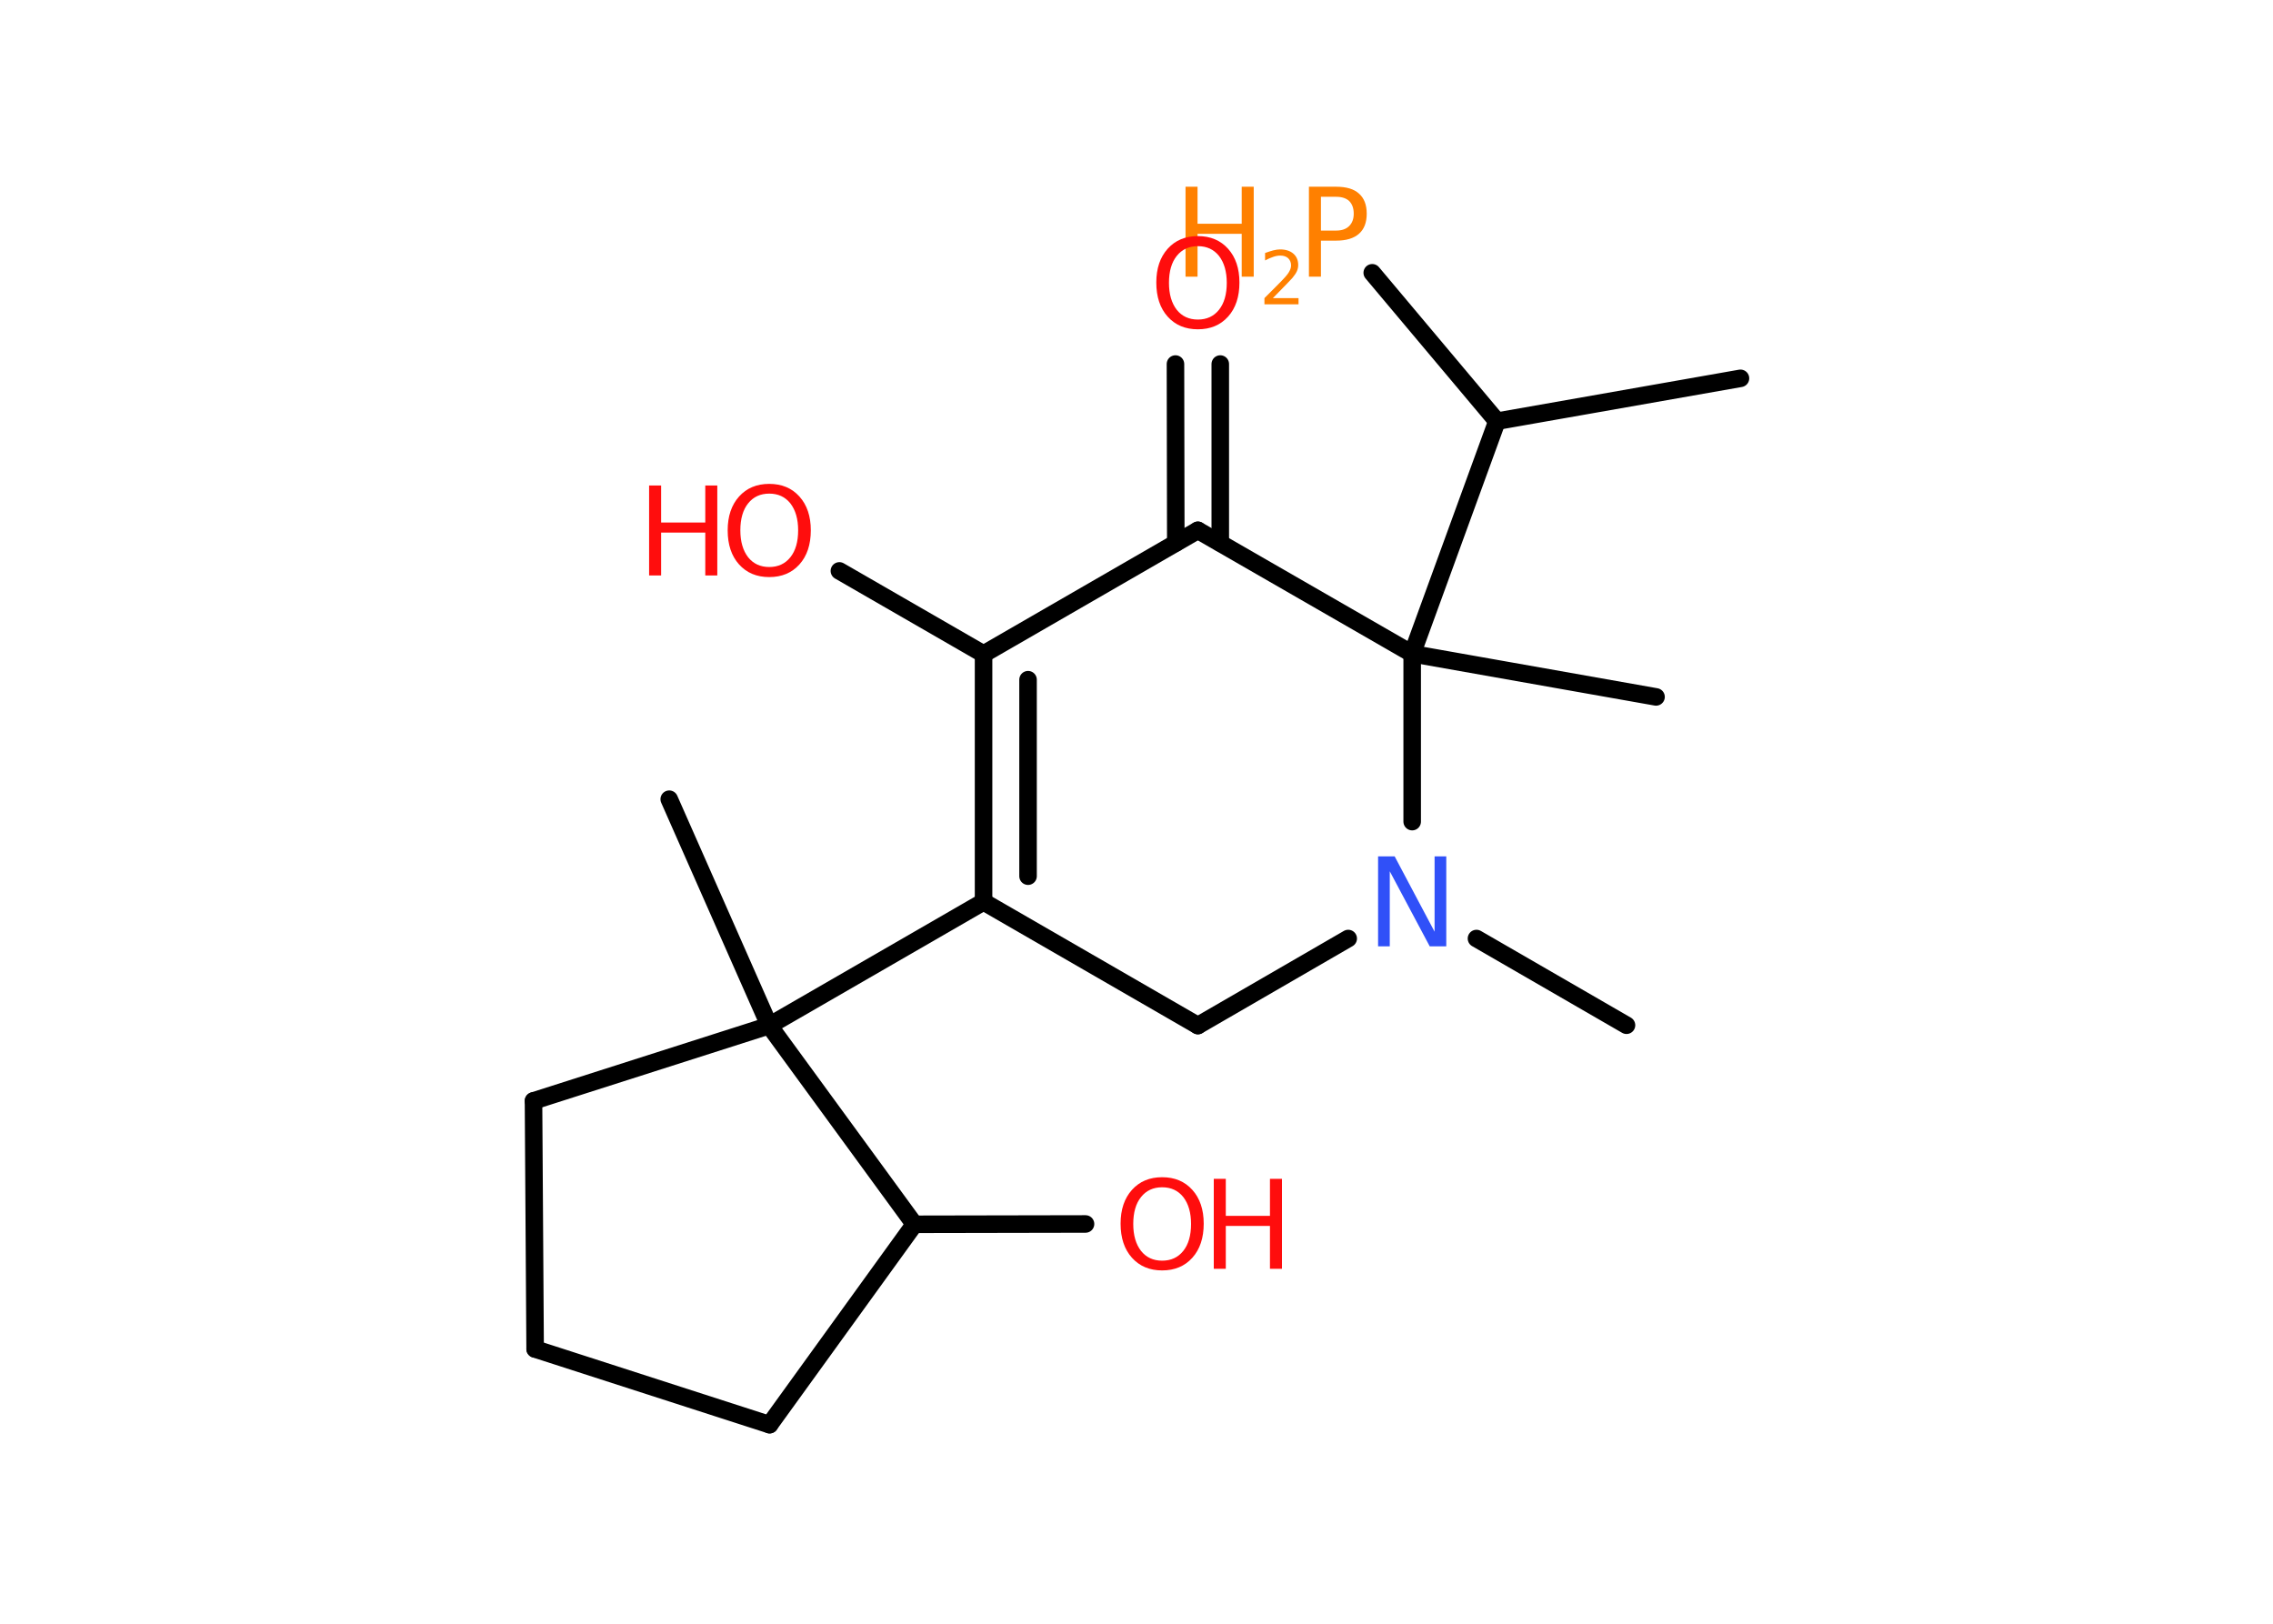 <?xml version='1.0' encoding='UTF-8'?>
<!DOCTYPE svg PUBLIC "-//W3C//DTD SVG 1.1//EN" "http://www.w3.org/Graphics/SVG/1.1/DTD/svg11.dtd">
<svg version='1.2' xmlns='http://www.w3.org/2000/svg' xmlns:xlink='http://www.w3.org/1999/xlink' width='70.0mm' height='50.0mm' viewBox='0 0 70.0 50.0'>
  <desc>Generated by the Chemistry Development Kit (http://github.com/cdk)</desc>
  <g stroke-linecap='round' stroke-linejoin='round' stroke='#000000' stroke-width='.54' fill='#FF0D0D'>
    <rect x='.0' y='.0' width='70.0' height='50.0' fill='#FFFFFF' stroke='none'/>
    <g id='mol1' class='mol'>
      <line id='mol1bnd1' class='bond' x1='53.6' y1='11.65' x2='46.1' y2='12.97'/>
      <line id='mol1bnd2' class='bond' x1='46.1' y1='12.97' x2='42.26' y2='8.4'/>
      <line id='mol1bnd3' class='bond' x1='46.1' y1='12.97' x2='43.49' y2='20.13'/>
      <line id='mol1bnd4' class='bond' x1='43.49' y1='20.13' x2='51.0' y2='21.46'/>
      <line id='mol1bnd5' class='bond' x1='43.49' y1='20.13' x2='36.89' y2='16.33'/>
      <g id='mol1bnd6' class='bond'>
        <line x1='36.21' y1='16.72' x2='36.2' y2='11.21'/>
        <line x1='37.58' y1='16.72' x2='37.58' y2='11.21'/>
      </g>
      <line id='mol1bnd7' class='bond' x1='36.89' y1='16.33' x2='30.29' y2='20.14'/>
      <line id='mol1bnd8' class='bond' x1='30.29' y1='20.14' x2='25.85' y2='17.58'/>
      <g id='mol1bnd9' class='bond'>
        <line x1='30.29' y1='20.14' x2='30.29' y2='27.77'/>
        <line x1='31.66' y1='20.93' x2='31.66' y2='26.98'/>
      </g>
      <line id='mol1bnd10' class='bond' x1='30.29' y1='27.77' x2='23.69' y2='31.58'/>
      <line id='mol1bnd11' class='bond' x1='23.69' y1='31.58' x2='20.61' y2='24.61'/>
      <line id='mol1bnd12' class='bond' x1='23.69' y1='31.58' x2='16.43' y2='33.9'/>
      <line id='mol1bnd13' class='bond' x1='16.43' y1='33.9' x2='16.48' y2='41.54'/>
      <line id='mol1bnd14' class='bond' x1='16.48' y1='41.54' x2='23.7' y2='43.87'/>
      <line id='mol1bnd15' class='bond' x1='23.7' y1='43.87' x2='28.16' y2='37.7'/>
      <line id='mol1bnd16' class='bond' x1='23.69' y1='31.58' x2='28.16' y2='37.7'/>
      <line id='mol1bnd17' class='bond' x1='28.16' y1='37.7' x2='33.43' y2='37.69'/>
      <line id='mol1bnd18' class='bond' x1='30.29' y1='27.77' x2='36.89' y2='31.58'/>
      <line id='mol1bnd19' class='bond' x1='36.89' y1='31.58' x2='41.52' y2='28.9'/>
      <line id='mol1bnd20' class='bond' x1='43.49' y1='20.13' x2='43.49' y2='25.3'/>
      <line id='mol1bnd21' class='bond' x1='45.47' y1='28.9' x2='50.09' y2='31.57'/>
      <g id='mol1atm3' class='atom'>
        <path d='M40.68 6.06v1.04h.47q.26 .0 .4 -.14q.14 -.14 .14 -.38q.0 -.25 -.14 -.39q-.14 -.13 -.4 -.13h-.47zM40.31 5.75h.84q.47 .0 .7 .21q.24 .21 .24 .62q.0 .41 -.24 .62q-.24 .21 -.7 .21h-.47v1.11h-.37v-2.77z' stroke='none' fill='#FF8000'/>
        <path d='M36.51 5.75h.37v1.14h1.36v-1.14h.37v2.77h-.37v-1.32h-1.36v1.32h-.37v-2.77z' stroke='none' fill='#FF8000'/>
        <path d='M39.21 9.18h.78v.19h-1.05v-.19q.13 -.13 .35 -.35q.22 -.22 .28 -.29q.11 -.12 .15 -.21q.04 -.08 .04 -.16q.0 -.13 -.09 -.22q-.09 -.08 -.24 -.08q-.11 .0 -.22 .04q-.12 .04 -.25 .11v-.23q.14 -.05 .25 -.08q.12 -.03 .21 -.03q.26 .0 .41 .13q.15 .13 .15 .35q.0 .1 -.04 .19q-.04 .09 -.14 .21q-.03 .03 -.18 .19q-.15 .15 -.42 .43z' stroke='none' fill='#FF8000'/>
      </g>
      <path id='mol1atm7' class='atom' d='M36.89 7.58q-.41 .0 -.65 .3q-.24 .3 -.24 .83q.0 .52 .24 .83q.24 .3 .65 .3q.41 .0 .65 -.3q.24 -.3 .24 -.83q.0 -.52 -.24 -.83q-.24 -.3 -.65 -.3zM36.89 7.27q.58 .0 .93 .39q.35 .39 .35 1.04q.0 .66 -.35 1.05q-.35 .39 -.93 .39q-.58 .0 -.93 -.39q-.35 -.39 -.35 -1.05q.0 -.65 .35 -1.04q.35 -.39 .93 -.39z' stroke='none'/>
      <g id='mol1atm9' class='atom'>
        <path d='M23.69 15.2q-.41 .0 -.65 .3q-.24 .3 -.24 .83q.0 .52 .24 .83q.24 .3 .65 .3q.41 .0 .65 -.3q.24 -.3 .24 -.83q.0 -.52 -.24 -.83q-.24 -.3 -.65 -.3zM23.69 14.9q.58 .0 .93 .39q.35 .39 .35 1.04q.0 .66 -.35 1.05q-.35 .39 -.93 .39q-.58 .0 -.93 -.39q-.35 -.39 -.35 -1.05q.0 -.65 .35 -1.04q.35 -.39 .93 -.39z' stroke='none'/>
        <path d='M19.99 14.95h.37v1.14h1.36v-1.14h.37v2.77h-.37v-1.32h-1.36v1.32h-.37v-2.77z' stroke='none'/>
      </g>
      <g id='mol1atm17' class='atom'>
        <path d='M35.79 36.56q-.41 .0 -.65 .3q-.24 .3 -.24 .83q.0 .52 .24 .83q.24 .3 .65 .3q.41 .0 .65 -.3q.24 -.3 .24 -.83q.0 -.52 -.24 -.83q-.24 -.3 -.65 -.3zM35.79 36.25q.58 .0 .93 .39q.35 .39 .35 1.04q.0 .66 -.35 1.05q-.35 .39 -.93 .39q-.58 .0 -.93 -.39q-.35 -.39 -.35 -1.05q.0 -.65 .35 -1.04q.35 -.39 .93 -.39z' stroke='none'/>
        <path d='M37.38 36.3h.37v1.14h1.36v-1.14h.37v2.77h-.37v-1.32h-1.36v1.32h-.37v-2.77z' stroke='none'/>
      </g>
      <path id='mol1atm19' class='atom' d='M42.45 26.37h.5l1.23 2.32v-2.32h.36v2.77h-.51l-1.23 -2.31v2.31h-.36v-2.77z' stroke='none' fill='#3050F8'/>
    </g>
  </g>
</svg>
